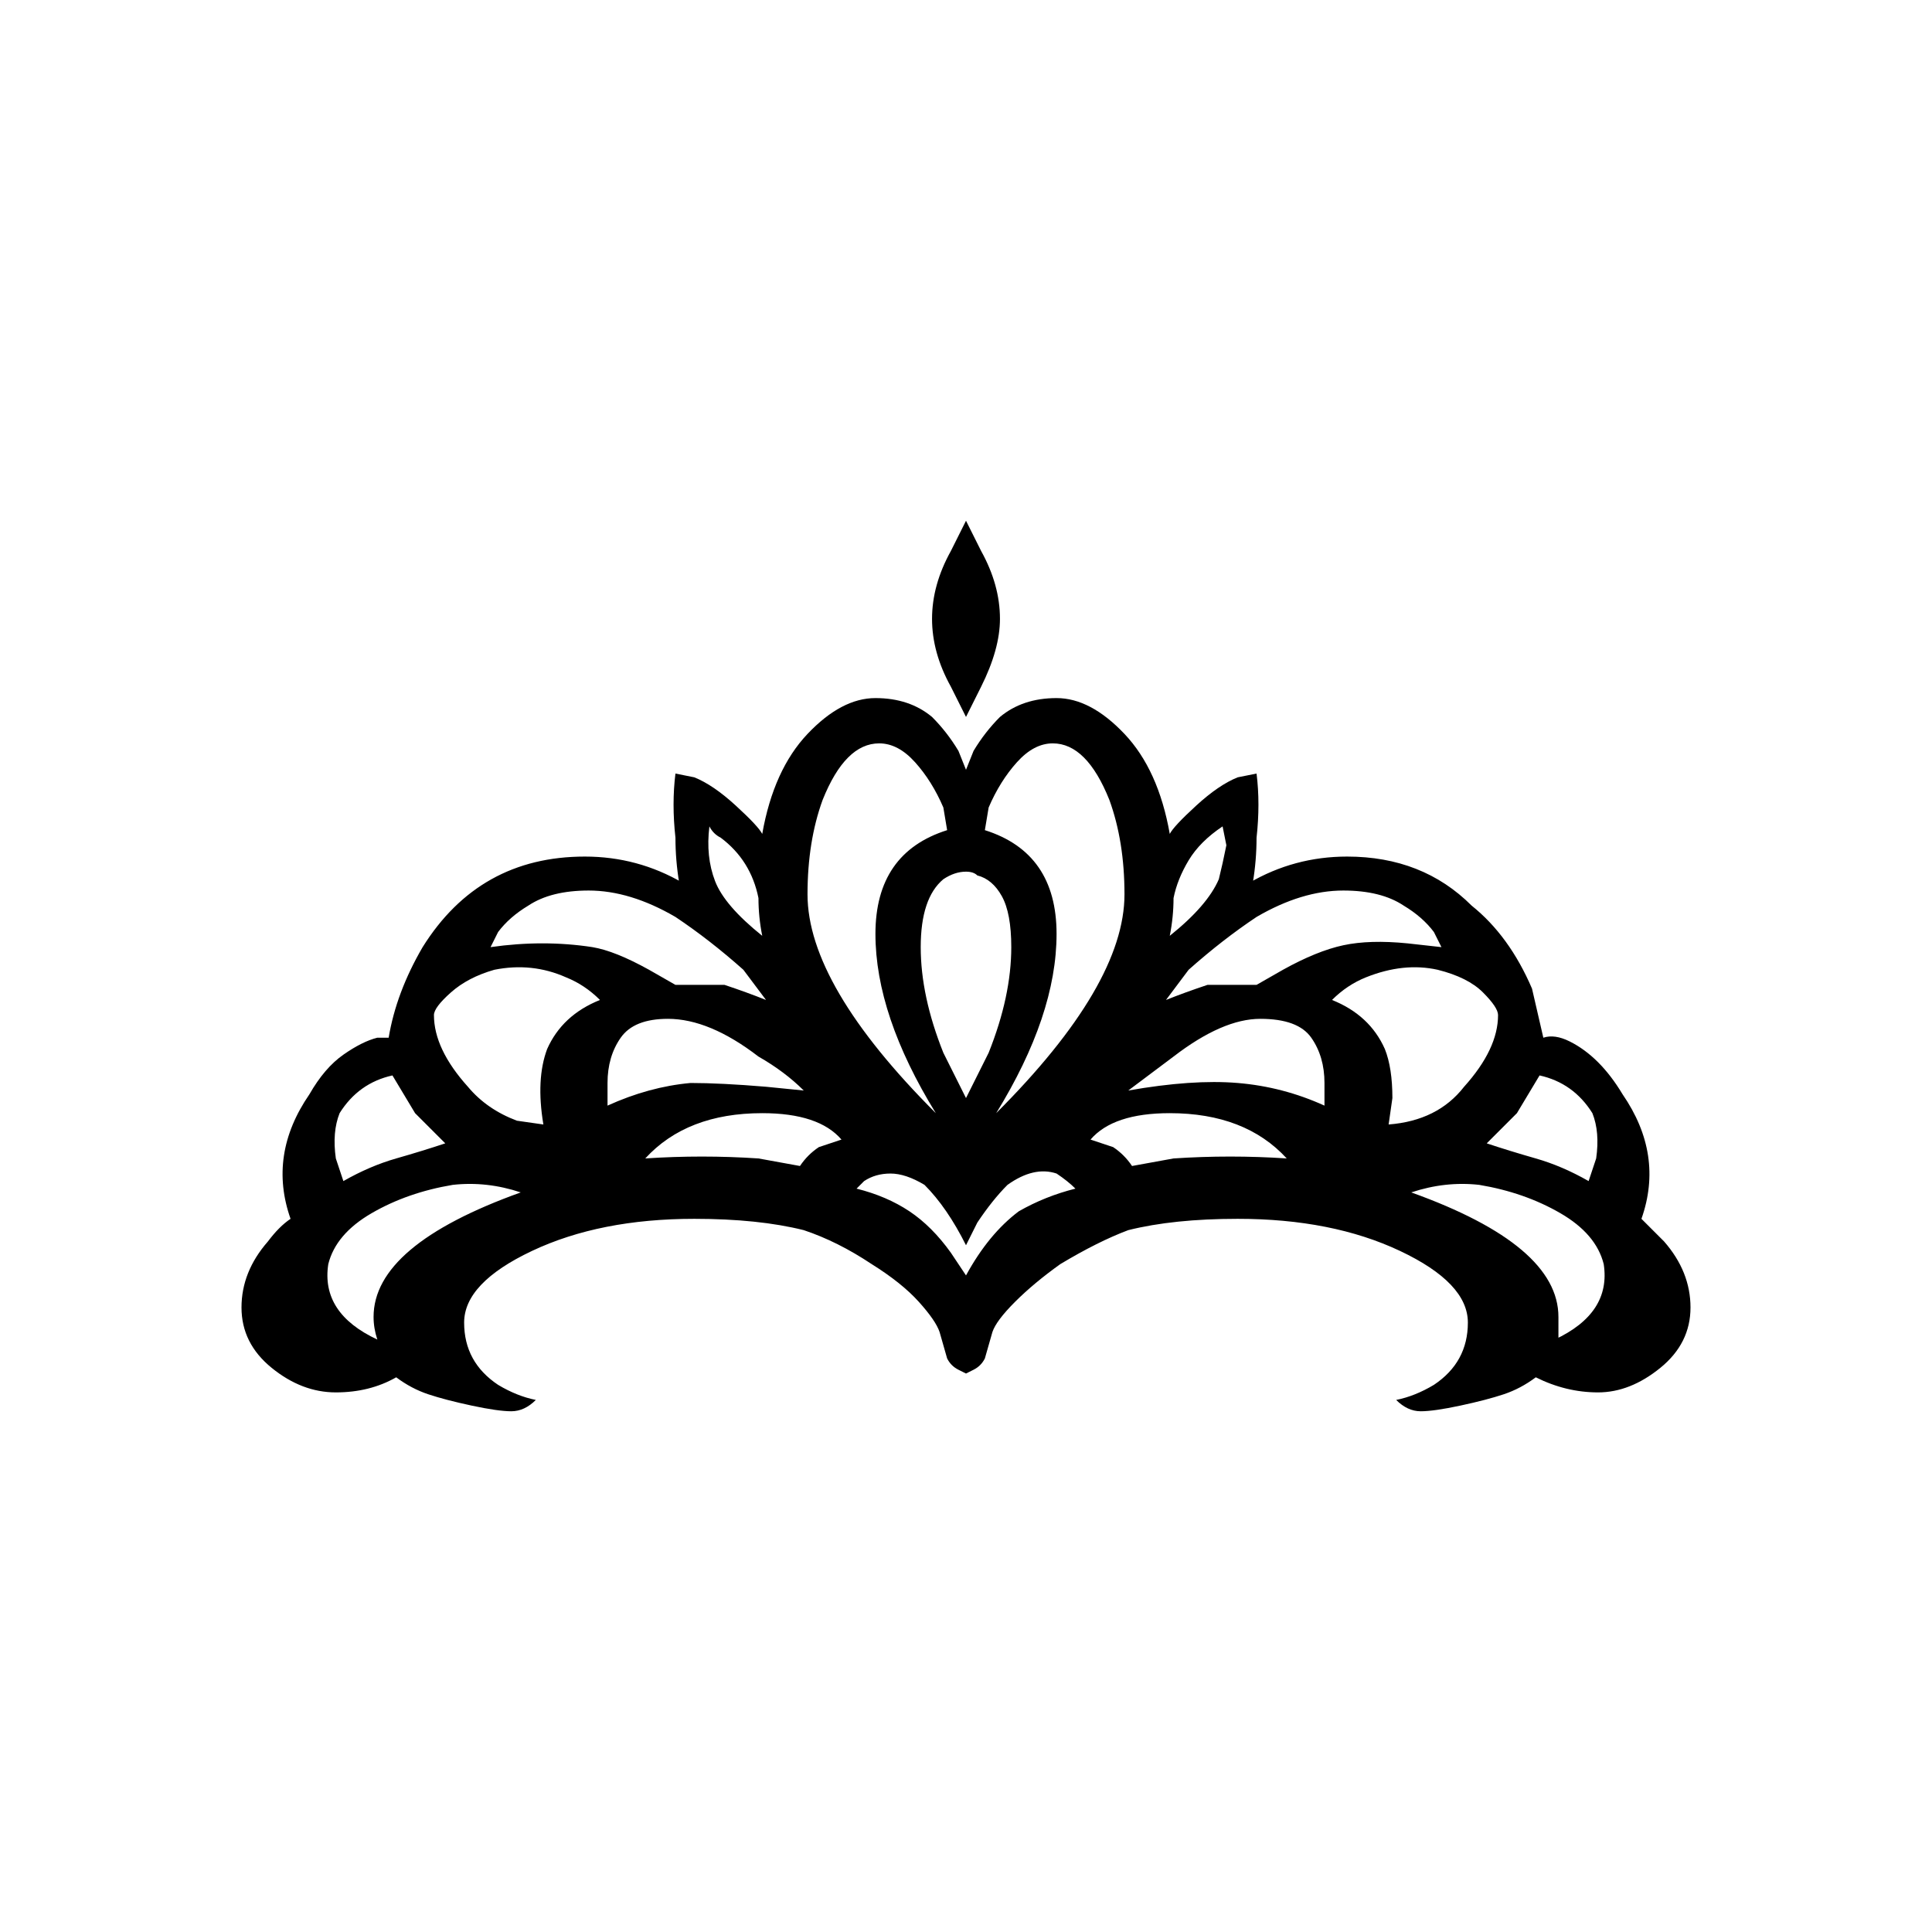 <svg xmlns="http://www.w3.org/2000/svg" viewBox="0 0 512 512"><path d="M265 164q0-9-5-18l-4-8-4 8q-5 9-5 18t5 18l4 8 4-8q5-10 5-18zm170 159q6-17-5-33-6-10-14-14-4-2-7-1l-3-13q-6-14-16-22-13-13-33-13-14 0-26 7h1q1-6 1-12 1-9 0-17l-5 1q-5 2-11 7.5t-7 7.5q-3-17-12-26.5t-18-9.5-15 5q-4 4-7 9l-2 5-2-5q-3-5-7-9-6-5-15-5t-18 9.5-12 26.5q-1-2-7-7.5t-11-7.5l-5-1q-1 8 0 17 0 6 1 12h1q-12-7-26-7-28 0-43 24-7 12-9 24h-3q-4 1-9 4.5T82 290q-11 16-5 33-3 2-6 6-7 8-7 17.5t8 16 17 6.5 16-4q4 3 8.5 4.5t11.5 3 10.5 1.5 6.5-3q-5-1-10-4-9-6-9-16.5t18-19 43-8.5q17 0 29 3 9 3 18 9 8 5 12.5 10t5.5 8l2 7q1 2 3 3l2 1 2-1q2-1 3-3l2-7q1-3 6-8t12-10q10-6 18-9 12-3 29-3 25 0 43 8.5t18 19-9 16.5q-5 3-10 4 3 3 6.5 3t10.5-1.5 11.5-3 8.5-4.5q8 4 16.5 4t16.5-6.5 8-16-7-17.5zm-33-28l6-10q9 2 14 10 2 5 1 12l-2 6q-7-4-14-6t-13-4zm-91-57q1-5 4-10t9-9l1 5q-1 5-2 9-3 7-13 15 1-5 1-10zm45-2q10 0 16 4 5 3 8 7l2 4-9-1q-10-1-17 .5t-16 6.5l-7 4h-13q-6 2-11 4l6-8q9-8 18-14 12-7 23-7zm-94-22q3-7 7.5-12t9.5-5q9 0 15 15 4 11 4 25 0 24-34 58 16-26 16-47.5T261 220zm-6 17q2 0 3 1 4 1 6.5 5.5T268 251q0 13-6 28l-6 12-6-12q-6-15-6-28t6-18q3-2 6-2zm-23-34q5 0 9.5 5t7.5 12l1 6q-19 6-19 27.5t16 47.5q-34-34-34-58 0-14 4-25 6-15 15-15zm-45 22q1 2 3 3 4 3 6.5 7t3.5 9q0 5 1 10-10-8-12.5-14.5T188 219zm-32 17q11 0 23 7 9 6 18 14l6 8q-5-2-11-4h-13l-7-4q-9-5-15-6-13-2-27 0l2-4q3-4 8-7 6-4 16-4zm-66 59q5-8 14-10l6 10 8 8q-6 2-13 4t-14 6l-2-6q-1-7 1-12zm9 54q0 3 1 6-15-7-13-20 2-8 11.5-13.5T120 314q9-1 18 2-39 14-39 33zm46-71q-3 8-1 20l-7-1q-8-3-13-9-9-10-9-19 0-2 4.5-6t11.5-6q10-2 19 2 5 2 9 6-10 4-14 13zm32-8q11 0 24 10 7 4 12 9l-10-1q-12-1-20-1-11 1-22 6v-6q0-7 3.5-12t12.5-5zm40 34q-3 2-5 5l-11-2q-15-1-30 0 11-12 31-12 15 0 21 7zm53 17q-8 6-14 17l-4-6q-5-7-11-11t-14-6l2-2q3-2 7-2t9 3q6 6 11 16l3-6q4-6 8-10 7-5 13-3 3 2 5 4-8 2-15 6zm30-12q-2-3-5-5l-6-2q6-7 21-7 20 0 31 12-15-1-30 0zm51-16q-11-5-23-6t-29 2l12-9q13-10 23-10t13.5 5 3.5 12v6zm16-15q-4-9-14-13 4-4 9-6 10-4 19-2 8 2 12 6t4 6q0 9-9 19-7 9-20 10l1-7q0-8-2-13zm46 77v-6q0-19-39-33 9-3 18-2 12 2 21.5 7.5T425 335q2 13-13 20h1z"/></svg>